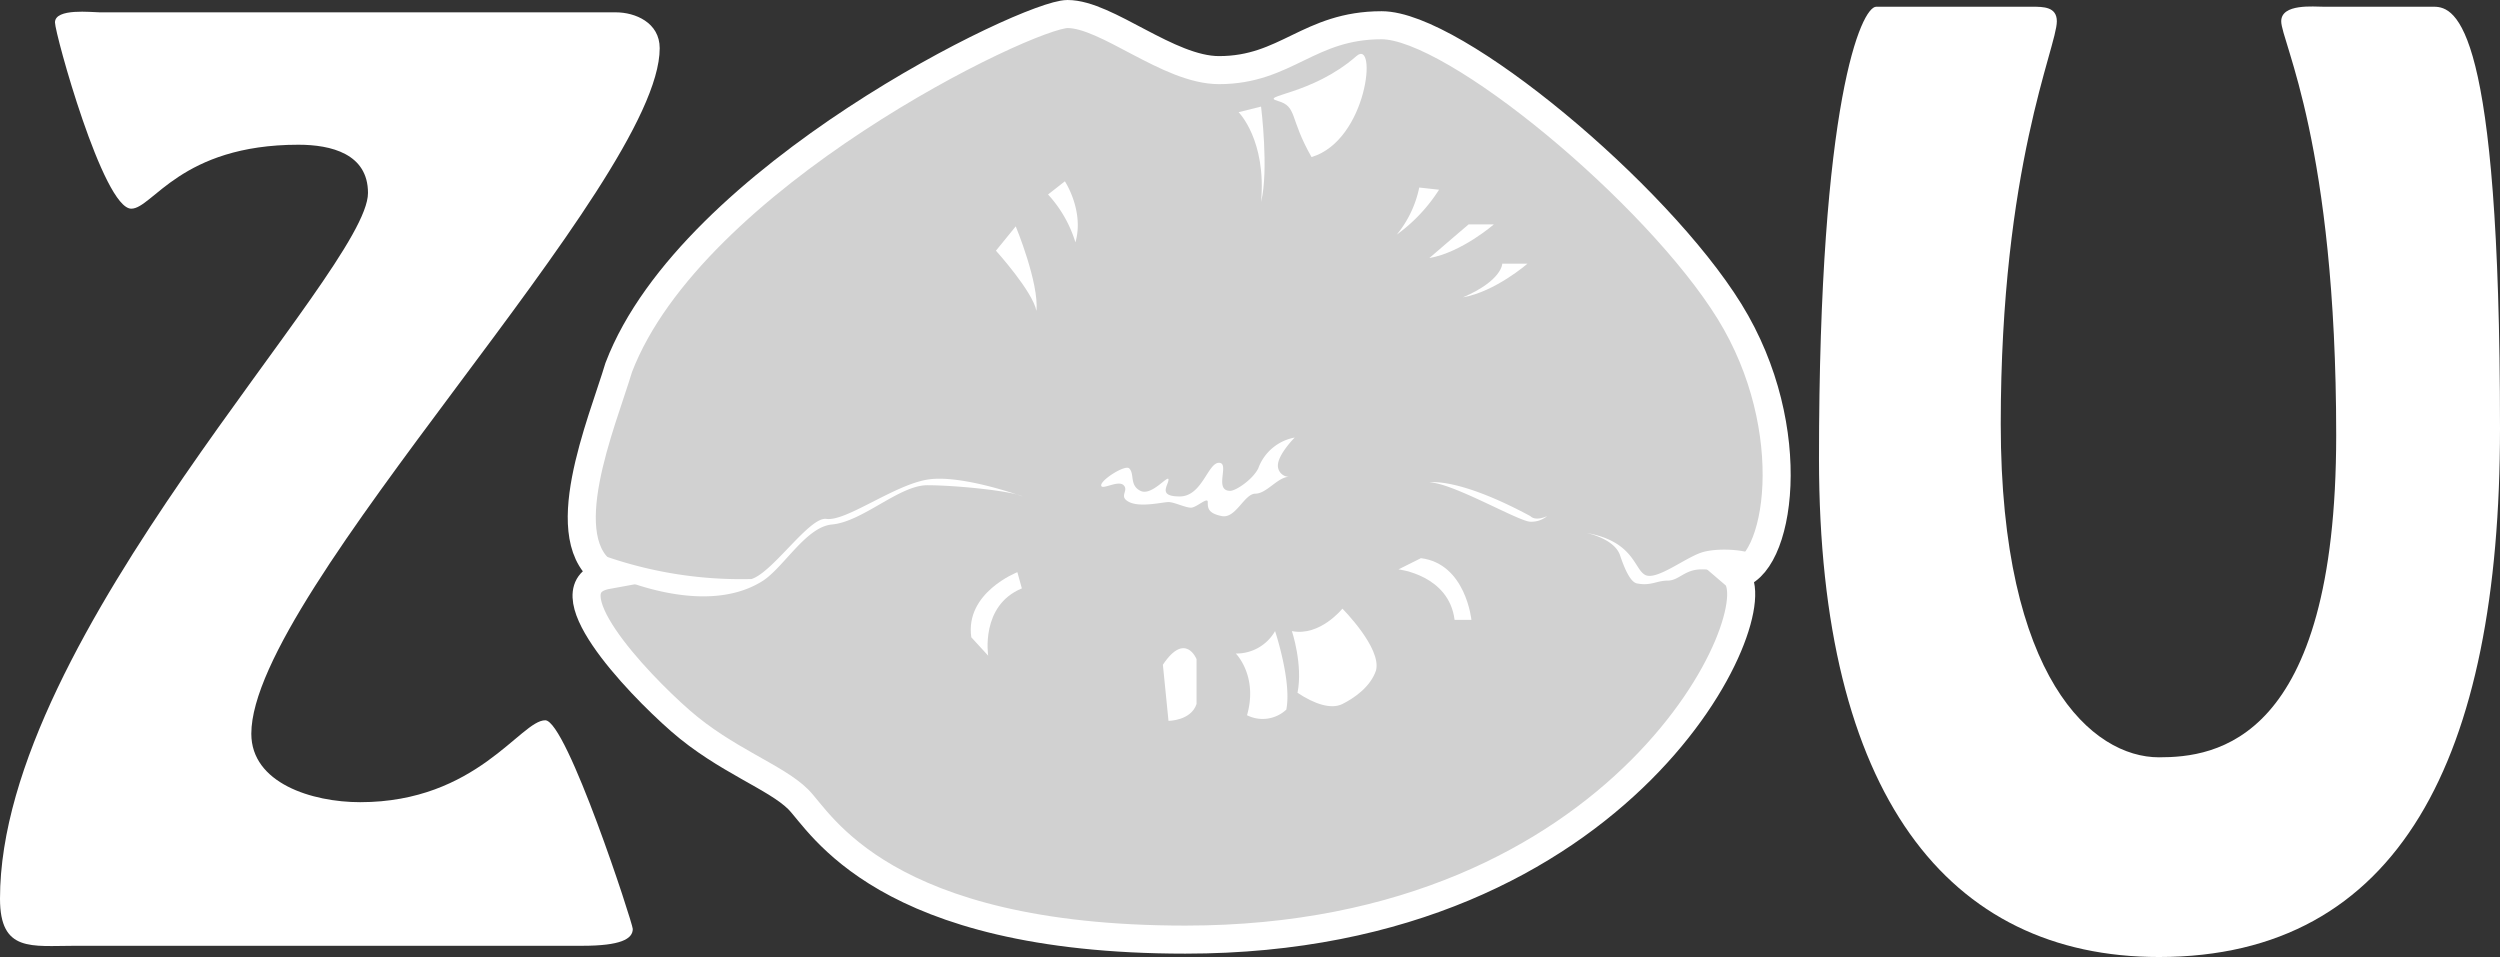 <svg xmlns="http://www.w3.org/2000/svg" viewBox="0 0 445.66 170.6"><rect x="0" y="0" width="445.66" height="170.6" fill="#333333" stroke="none"/><defs><style>.cls-1{fill:#d1d1d1;stroke:#fff;stroke-miterlimit:10;stroke-width:5px;}.cls-2{fill:#fff;}</style></defs><title>logo_zou-bw</title><g id="Layer_2" data-name="Layer 2"><g id="logo-_on_dark_background_greyscale" data-name="logo- on dark background greyscale"><path id="outside_lips" data-name="outside lips" class="cls-1" d="M108.3,102.5c-11,2,5,19,13,26s17,10,21,14,15,25,69,25c79,0,105-59,98-65,8-1,12-26-1-47s-49-51-62-51-17,8-29,8c-9,0-20-10-27-10s-67,29-80,63C107.3,75.5,98.3,96.5,108.3,102.5Z"/><path class="cls-2" d="M177.54,44.69s6.53,7.22,7.22,10.73c.48-5-3.69-15.07-3.69-15.07Z"/><path class="cls-2" d="M186.83,34.67a22.2,22.2,0,0,1,4.88,8.53c1.6-5.6-1.88-10.88-1.88-10.88Z"/><path class="cls-2" d="M227.8,18c3.5,1,2,3,6,10,10-3,11.76-21.29,8-18C233.8,17,224.3,17,227.8,18Z"/><path class="cls-2" d="M261.8,40s-4.7,4-7,6c5.75-1,11.5-6,11.5-6Z"/><path class="cls-2" d="M220.3,116.5s4,4,2,11a6.18,6.18,0,0,0,7-1c1-5-2-14-2-14A7.94,7.94,0,0,1,220.3,116.5Z"/><path class="cls-2" d="M208.3,128.5s4,0,5-3v-8s-2-5-6,1Z"/><path class="cls-2" d="M230.3,112.5s2,6,1,11c3,2,6,3,8,2s5-3,6-6c1-4-6-11-6-11S235.3,113.5,230.3,112.5Z"/><path class="cls-2" d="M249.3,101.5s9,1,10,9h3s-1-10-9-11Z"/><path class="cls-2" d="M176.16,116.89s-1.44-8.94,6-12l-.8-2.89s-9.37,3.63-8.21,11.61Z"/><path class="cls-2" d="M217.8,92c2.5.5,4-4,6-4s4-3,6-3a2,2,0,0,1-2-2c0-2,3-5,3-5a8.55,8.55,0,0,0-6.5,5.5c-1,2-4,4-5,4-3,0,0-5-2-5s-3,6-7,6-2-2-2-3-3,3-5,2-1-3-2-4c-.71-.71-5,2-5,3s3-1,4,0-1,2,1,3,6,0,7,0,3,1,4,1,3-2,3-1S215.3,91.5,217.8,92Z"/><path class="cls-2" d="M282.8,95s5,1,6,4,2,4.8,3,5c2.5.5,3.5-.5,5.5-.5s3-2,6-2a12.13,12.13,0,0,1,5,1s5.5-1.5,5-3-7-2-10-1-8,5-10,4S291.3,96.5,282.8,95Z"/><path class="cls-2" d="M165.3,85.5c-6,1-14.5,7.5-18,7-3-.42-9.5,9.5-13.33,10.72A73.63,73.63,0,0,1,104.8,98l3,4s17.21,8.6,28.25,1.5c3.75-2.5,7.68-9.58,12.25-10,5.5-.5,12-7,17-7,4.43,0,12.77.78,16,1.66C178.47,87.21,170.21,84.68,165.3,85.5Z"/><path class="cls-2" d="M181.31,88.16l1,.34A5.83,5.83,0,0,0,181.31,88.16Z"/><path class="cls-2" d="M275.8,92a4.38,4.38,0,0,1-3,1c-2,0-14-7-18-7,0,0,5-1,18,6C273.8,93,275.8,92,275.8,92Z"/><path class="cls-2" d="M253,33.43a19.39,19.39,0,0,1-4,8.39,29.39,29.39,0,0,0,7.53-8Z"/><path class="cls-2" d="M267.8,47s0,3-7,6c5.75-1,11.5-6,11.5-6Z"/><path class="cls-2" d="M220.8,20s5,5,4,16c1.42-5.65,0-17,0-17Z"/><path class="cls-2" d="M13.4,168.6c-7.8,0-13.4,1.2-13.4-8.4,0-47,65.6-111.8,65.6-125.8,0-7-6.6-8.6-12.4-8.6-21,0-26,11.4-29.8,11.4C18.4,37.2,9.8,6,9.8,4c0-2.6,6.6-1.8,8-1.8h92c3.4,0,7.8,1.8,7.8,6.4,0,24-72.8,97-72.8,122.2,0,8.8,10.8,12.2,19.4,12.2,20.8,0,28.6-14.6,33-14.6,3.8,0,15.6,36.2,15.6,37.2,0,1.8-2.2,3-9,3Z"/><path class="cls-2" d="M433.86,1.2c4,0,11.8,3.2,11.8,75.2,0,58.8-18,94.2-60.8,94.2-37.6,0-60.6-29-60.6-88.8,0-64,7.6-80.6,10.2-80.6h27.8c2,0,4.4,0,4.4,2.6,0,4.6-10,25.8-10,71.8,0,45.4,16.4,59.4,28.2,59.4,10,0,31.6-2.6,31.6-57.4,0-52-9.8-70.2-9.8-73.8,0-3.2,5.8-2.6,7.6-2.6Z"/></g></g></svg>
